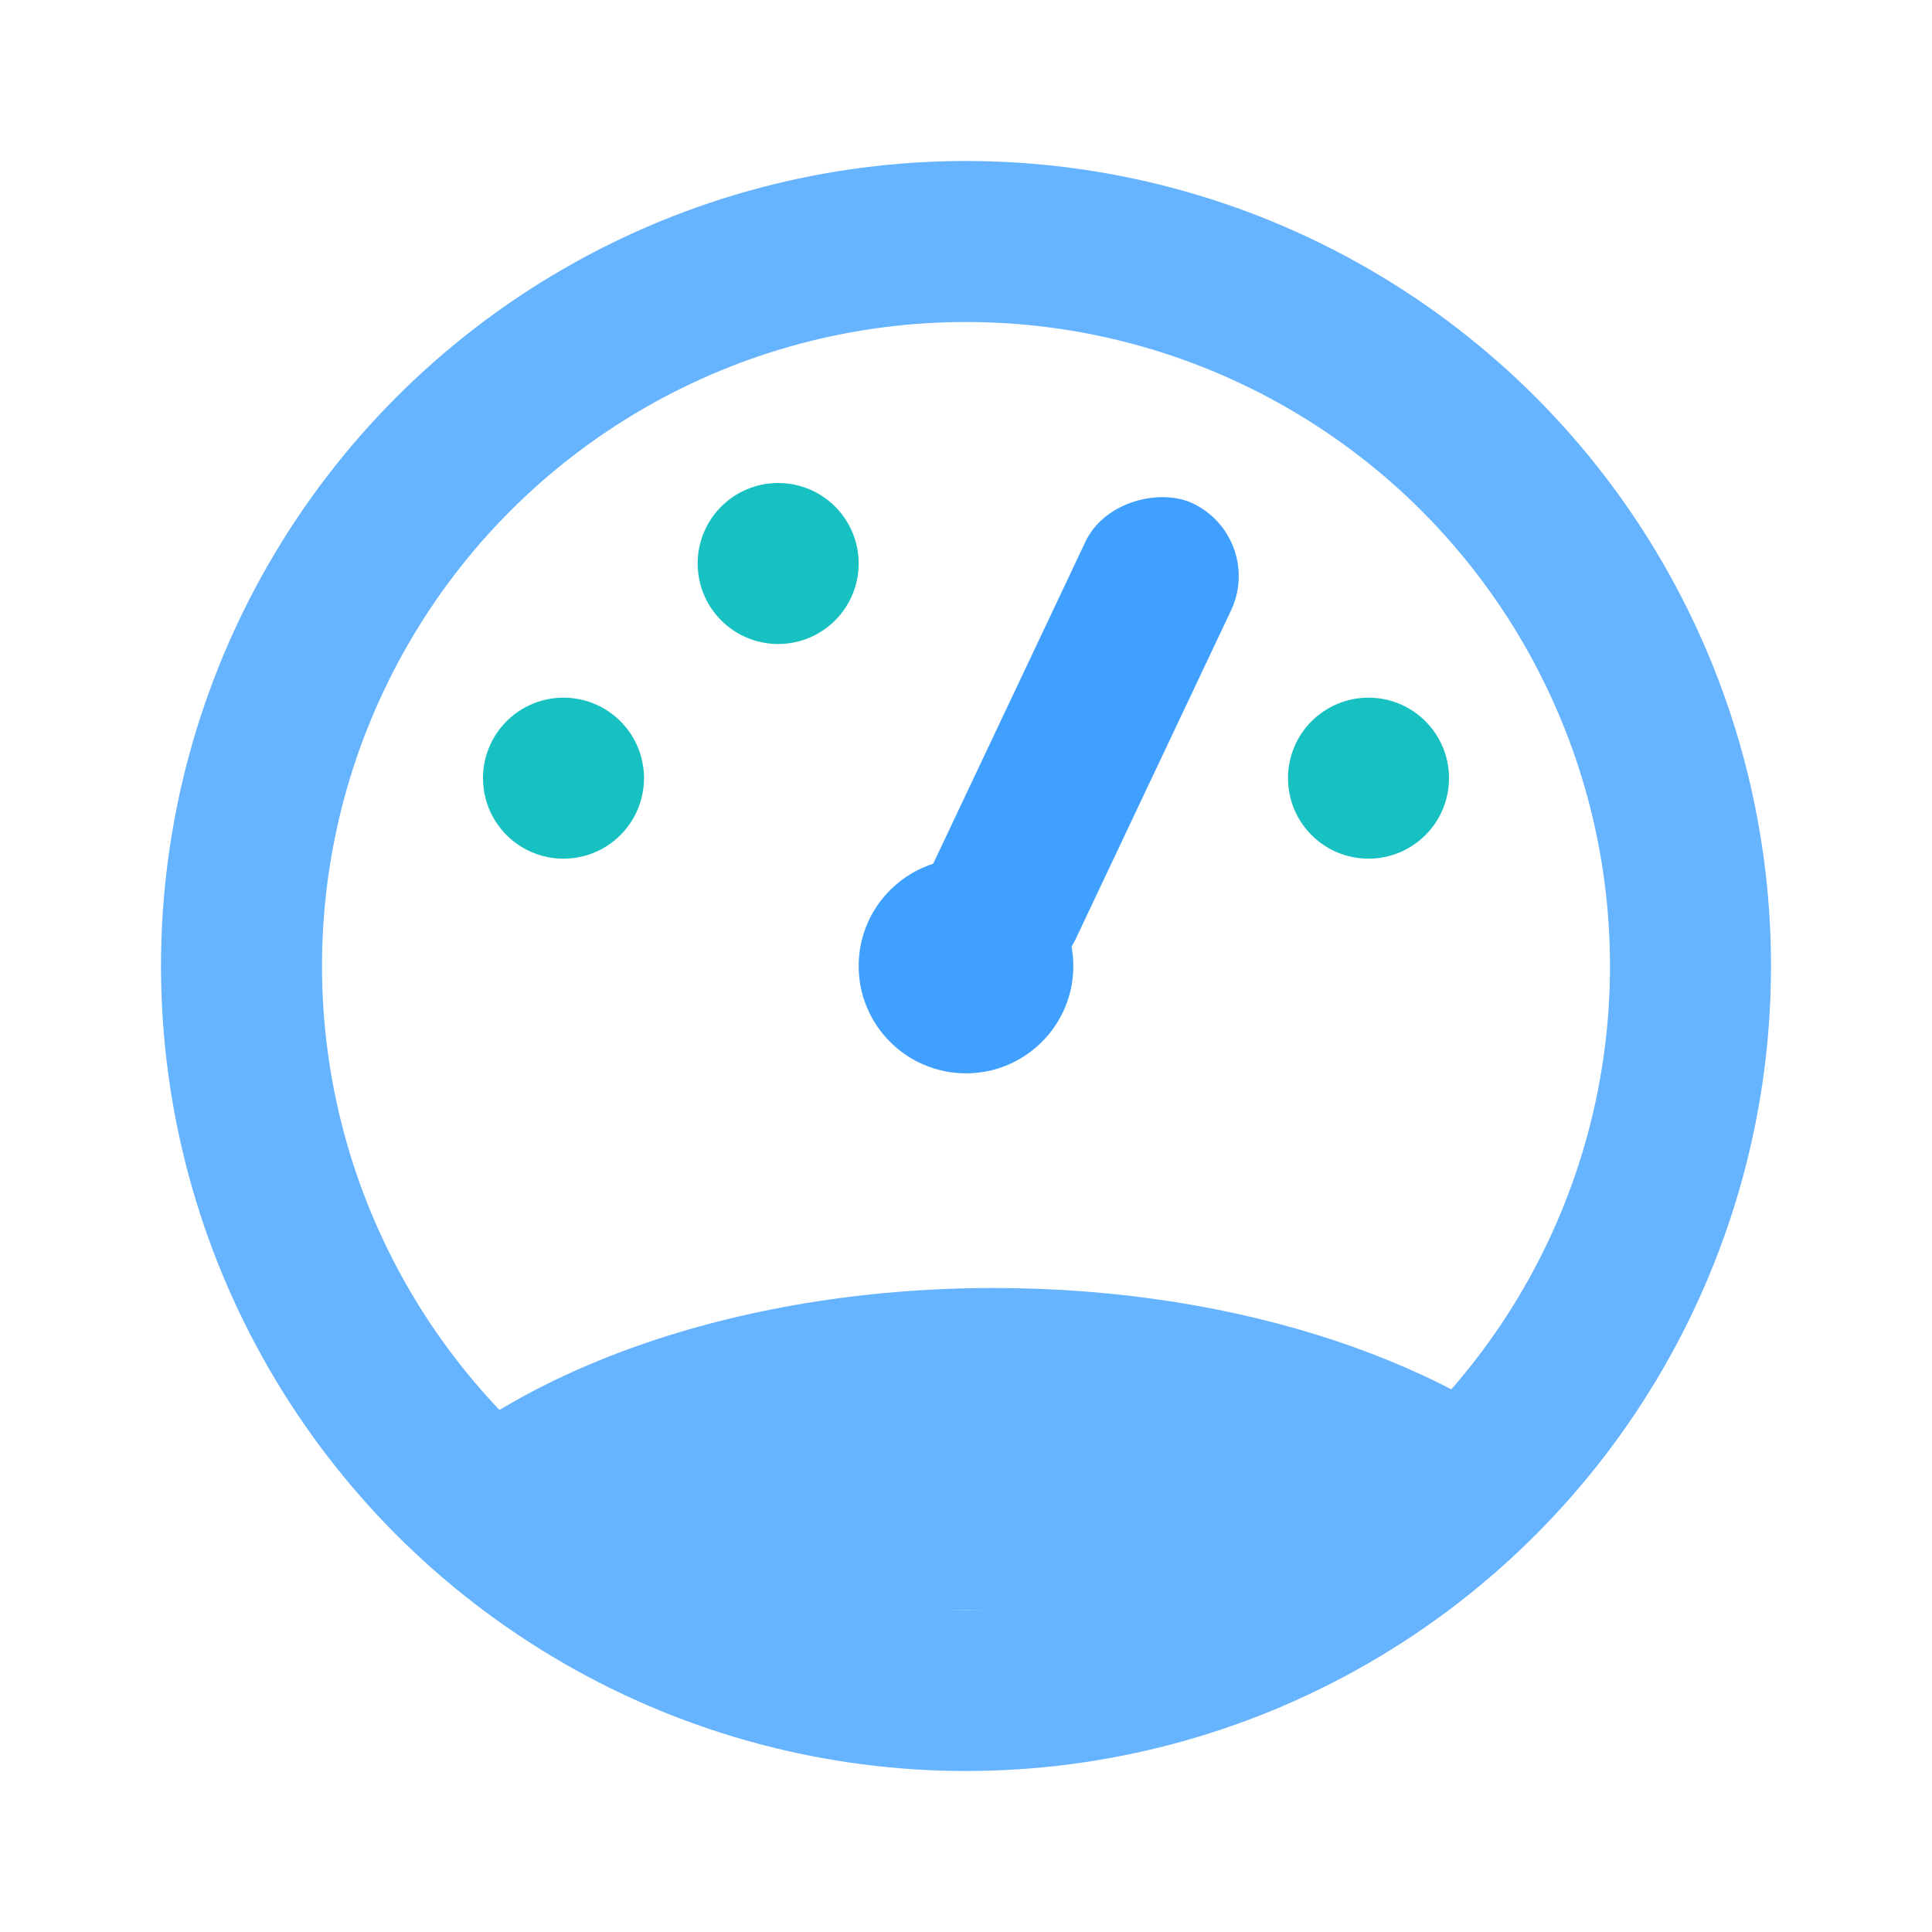 <svg width="36" height="36" viewBox="0 0 36 36" fill="none" xmlns="http://www.w3.org/2000/svg">
<g clip-path="url(#clip0)">
<circle cx="18" cy="18" r="13.5" stroke="#66B3FF" stroke-width="3"/>
<circle cx="10.5" cy="14.5" r="1.5" fill="#17C1C1"/>
<circle cx="14.5" cy="10.5" r="1.5" fill="#17C1C1"/>
<circle cx="25.5" cy="14.5" r="1.5" fill="#17C1C1"/>
<circle cx="18" cy="18" r="2" fill="#40A0FF"/>
<rect x="16.687" y="17.578" width="9.779" height="3" rx="1.5" transform="rotate(-64.694 16.687 17.578)" fill="#40A0FF"/>
<path d="M29.465 27.57C26.278 29.095 22.307 30 18 30C14.01 30 10.307 29.223 7.25 27.896C9.434 25.574 13.662 24 18.52 24C23.147 24 27.203 25.428 29.465 27.57Z" fill="#66B3FF"/>
</g>
<defs>
<clipPath id="clip0">
<rect width="36" height="36" fill="white"/>
</clipPath>
</defs>
</svg>
